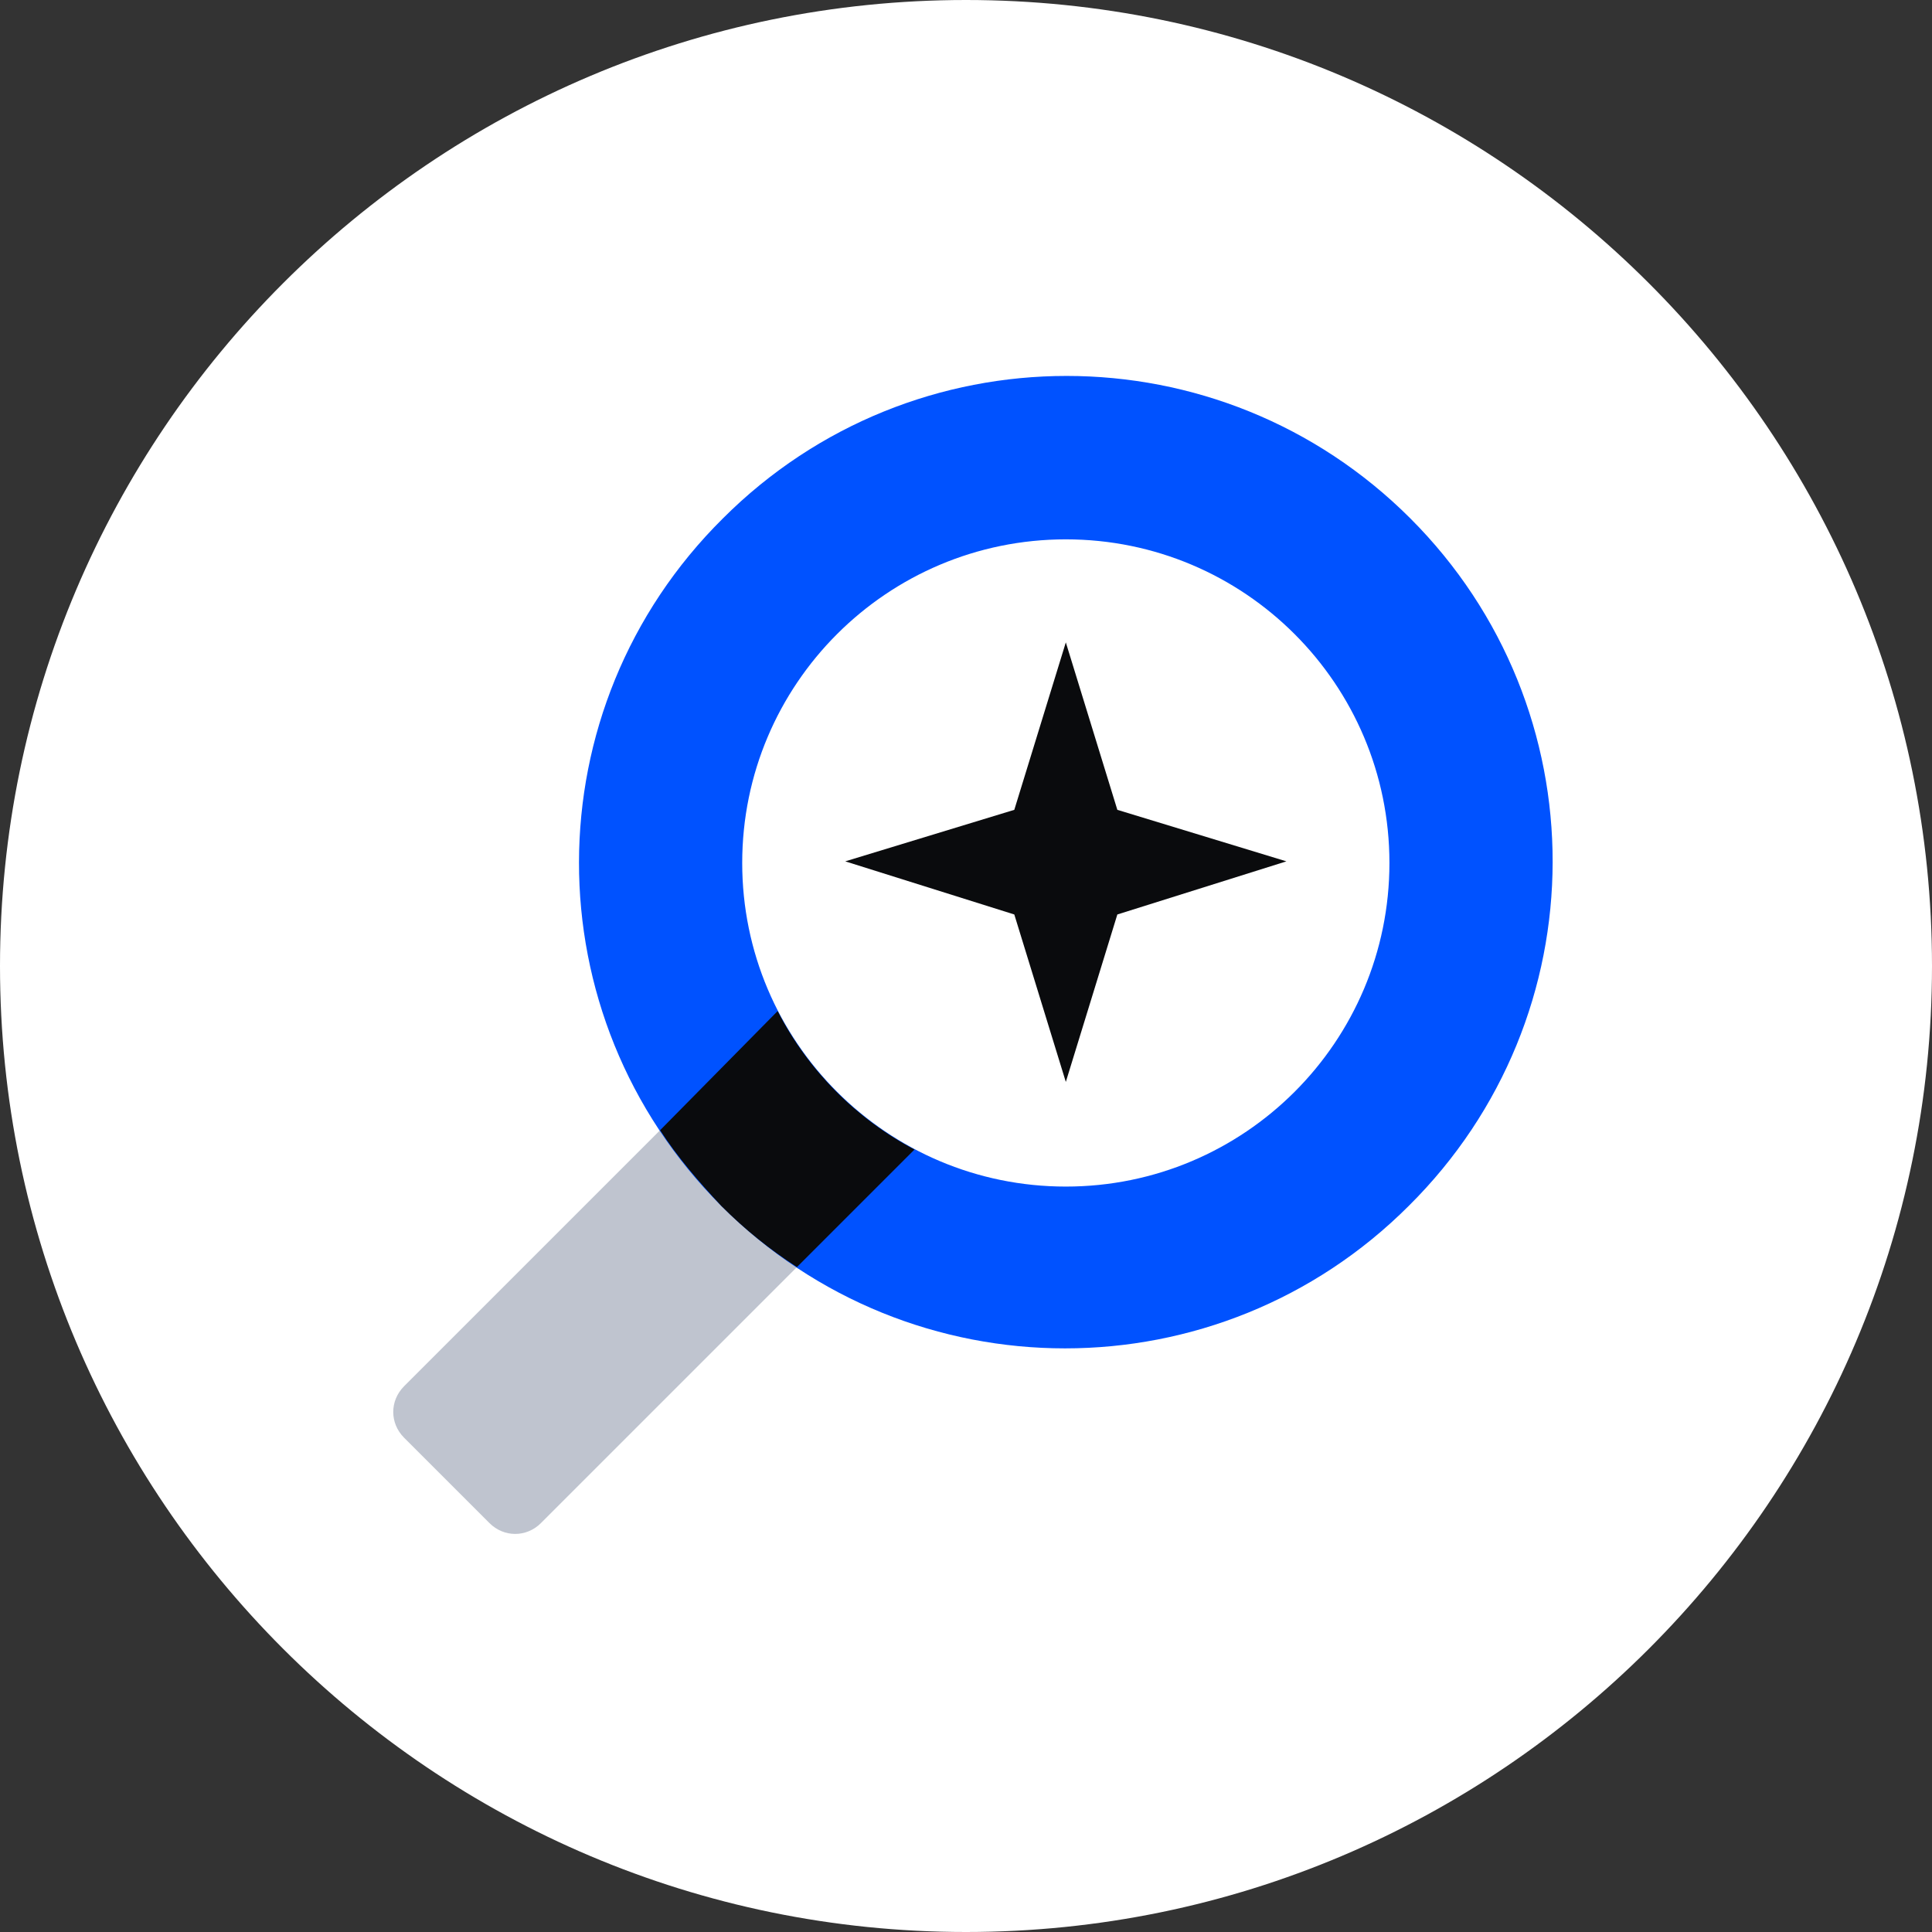 <svg xmlns="http://www.w3.org/2000/svg" viewBox="0 0 120 120" fill="none"><rect x="0" y="0" width="120" height="120" fill="#333333" stroke="none"/><path d="M60 120C26.9 120 0 93.1 0 60C0 26.9 26.9 0 60 0C93.1 0 120 26.9 120 60C120 93.1 93.1 120 60 120Z" fill="white"></path><path d="M42.6 68.6L25.1 86.1C24.2 87 24.2 88.4 25.1 89.3L30.4 94.6C31.3 95.5 32.7 95.5 33.6 94.6L51.1 77.1C47.7 74.9 44.8 72 42.6 68.6Z" fill="#BFC4CF"></path><path d="M87.6 32.2C75.8 20.4 56.7 20.4 44.9 32.2C33 44 33 63.1 44.8 74.9C56.6 86.7 75.7 86.7 87.5 74.9C99.4 63.1 99.4 44 87.6 32.2ZM66.2 73.7C55.1 73.7 46.1 64.7 46.1 53.6C46.1 42.5 55.1 33.5 66.2 33.5C77.3 33.5 86.3 42.5 86.3 53.6C86.3 64.7 77.3 73.7 66.2 73.7Z" fill="#0052FF"></path><path d="M66.2 39.9L69.4 50.3L79.9 53.5L69.4 56.8L66.2 67.2L63 56.8L52.5 53.5L63 50.3L66.2 39.9Z" fill="#0A0B0D"></path><path d="M48.3 62.8L41 70.2C42.1 71.9 43.4 73.4 44.8 74.9C46.3 76.4 47.8 77.6 49.5 78.7L56.8 71.4C53.2 69.5 50.2 66.5 48.3 62.8Z" fill="#0A0B0D"></path></svg>